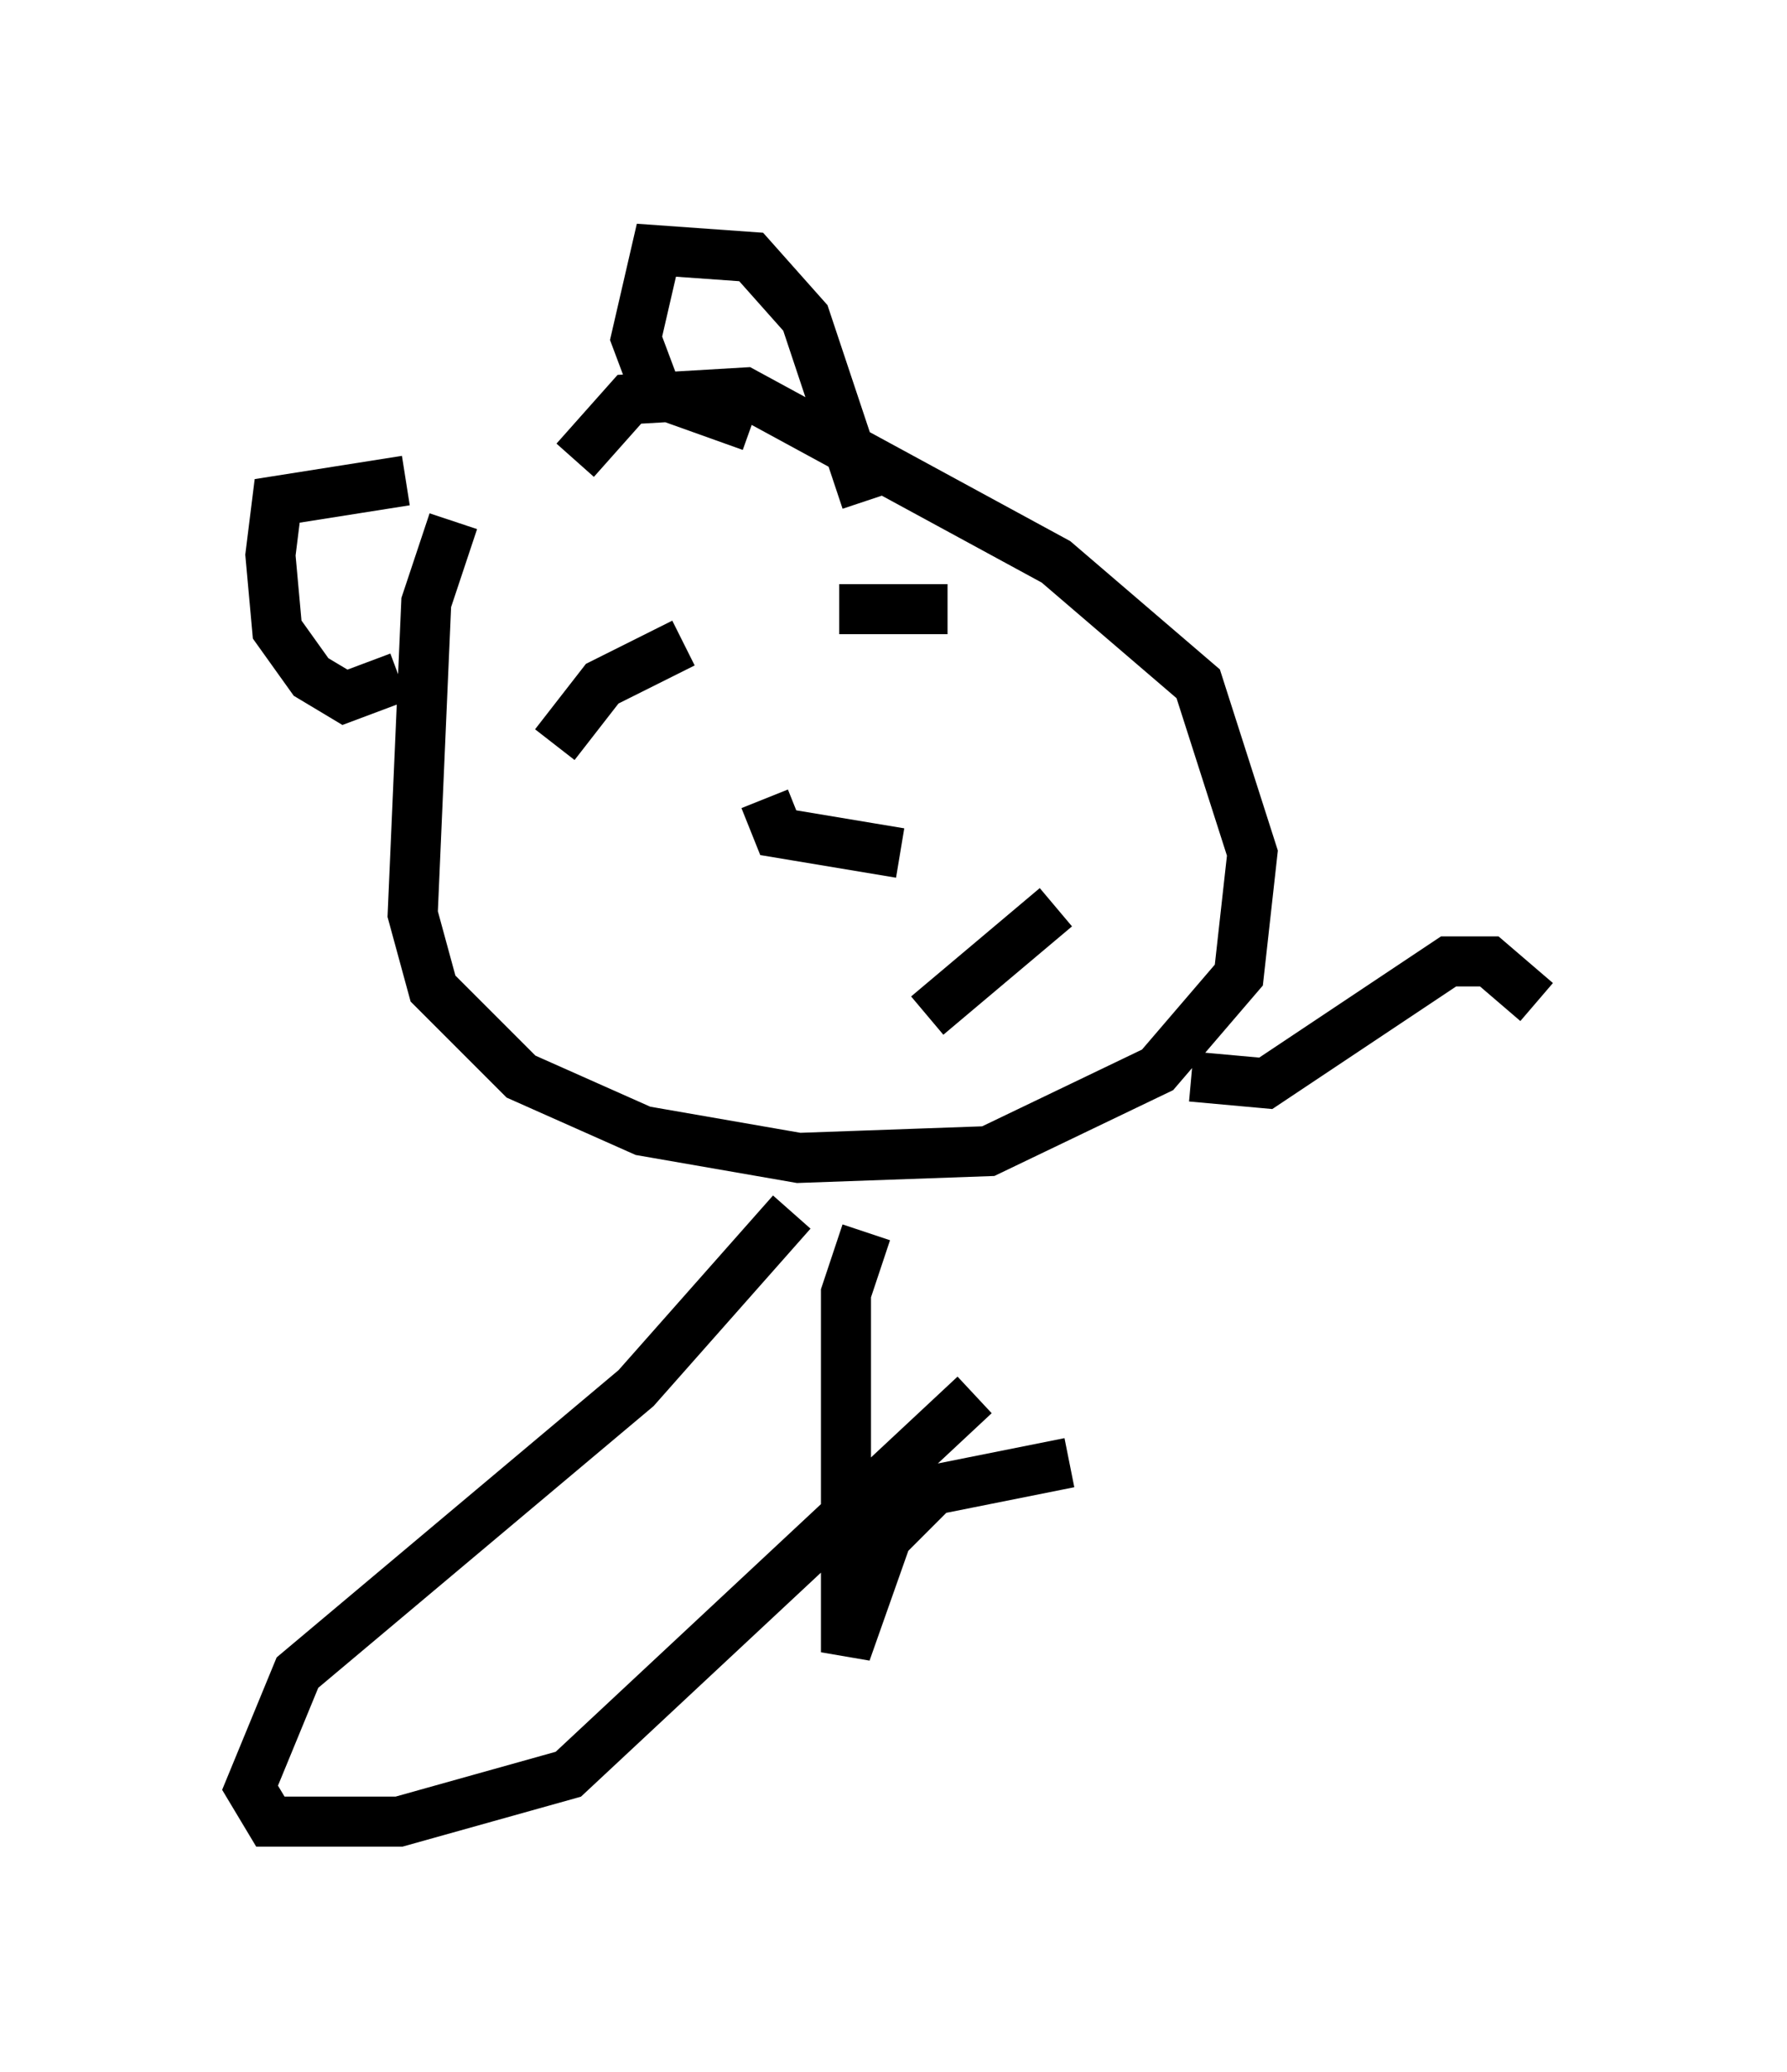 <?xml version="1.0" encoding="utf-8" ?>
<svg baseProfile="full" height="41.393" version="1.1" width="35.71" xmlns="http://www.w3.org/2000/svg" xmlns:ev="http://www.w3.org/2001/xml-events" xmlns:xlink="http://www.w3.org/1999/xlink"><defs /><rect fill="white" height="41.393" width="35.71" x="0" y="0" /><path d="M10.142, 9.601 m-1.083, 0.812 l-0.541, 1.624 -0.271, 6.225 l0.406, 1.488 1.759, 1.759 l2.436, 1.083 3.112, 0.541 l3.789, -0.135 3.383, -1.624 l1.624, -1.894 0.271, -2.436 l-1.083, -3.383 -2.842, -2.436 l-6.225, -3.383 -2.3, 0.135 l-1.083, 1.218 m-3.518, 4.33 l-1.083, 0.406 -0.677, -0.406 l-0.677, -0.947 -0.135, -1.488 l0.135, -1.083 2.571, -0.406 m6.901, -1.083 l-1.894, -0.677 -0.406, -1.083 l0.406, -1.759 1.894, 0.135 l1.083, 1.218 1.218, 3.654 m-6.225, 4.871 l0.947, -1.218 1.624, -0.812 m3.112, -0.677 l2.165, 0.0 m-3.654, 3.789 l0.271, 0.677 2.436, 0.406 m0.541, 3.248 l2.571, -2.165 m-3.789, 6.495 l-0.406, 1.218 0.0, 7.172 l0.812, -2.3 0.947, -0.947 l2.706, -0.541 m-5.548, -5.007 l-3.112, 3.518 -6.766, 5.683 l-0.947, 2.3 0.406, 0.677 l2.571, 0.0 3.383, -0.947 l8.119, -7.578 m4.33, -6.36 l1.488, 0.135 3.654, -2.436 l0.812, 0.0 0.947, 0.812 " fill="none" stroke="black" stroke-width="1" /></svg>